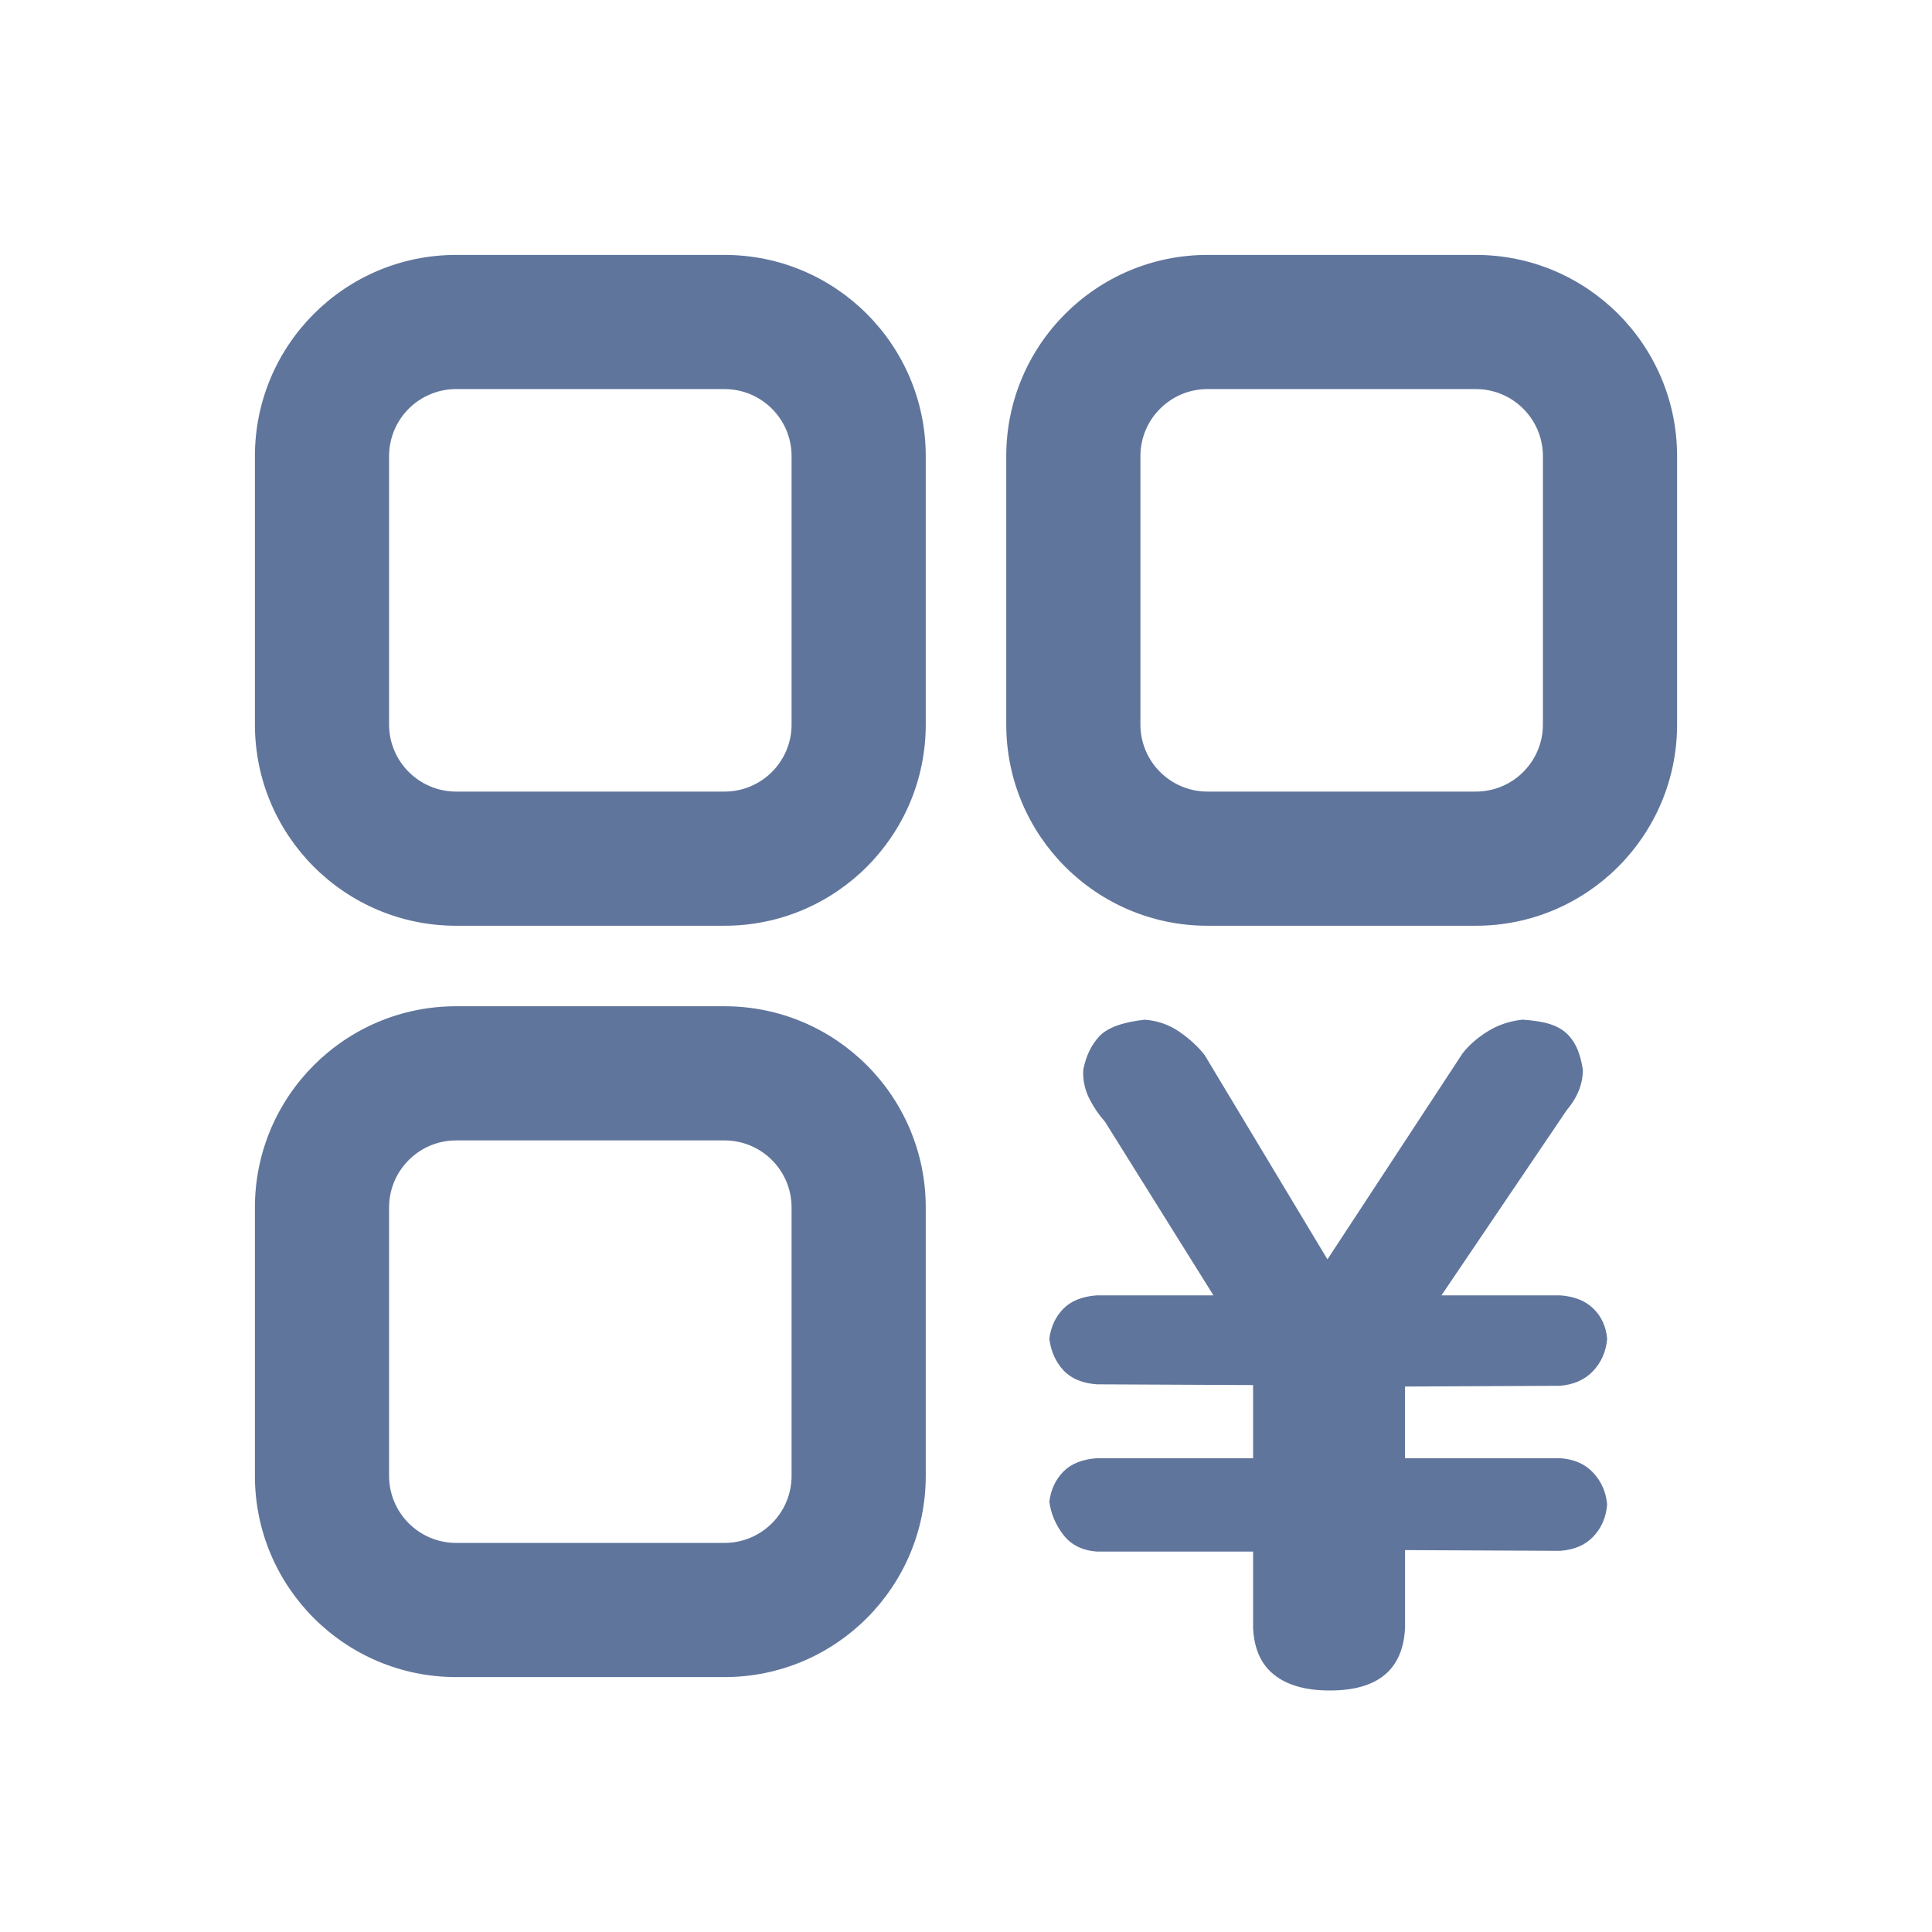 <?xml version="1.0" encoding="UTF-8"?>
<svg width="72px" height="72px" viewBox="0 0 72 72" version="1.1" xmlns="http://www.w3.org/2000/svg" xmlns:xlink="http://www.w3.org/1999/xlink">
    <title>成本中预算</title>
    <g id="成本中预算" stroke="none" stroke-width="1" fill="none" fill-rule="evenodd">
        <path d="M27,9.5 L17,9.5 C12.858,9.5 9.5,12.858 9.5,17 L9.5,27 C9.5,31.142 12.858,34.5 17,34.5 L27,34.5 C31.142,34.5 34.5,31.142 34.5,27 L34.5,17 C34.5,12.858 31.142,9.5 27,9.5 Z M17,14.5 L27,14.5 C28.381,14.5 29.5,15.619 29.5,17 L29.5,27 C29.5,28.381 28.381,29.5 27,29.5 L17,29.5 C15.619,29.5 14.5,28.381 14.5,27 L14.5,17 C14.5,15.619 15.619,14.5 17,14.5 Z" id="Rectangle-5" fill="#60759C" fill-rule="nonzero"></path>
        <path d="M55,9.5 L45,9.5 C40.858,9.5 37.5,12.858 37.5,17 L37.5,27 C37.5,31.142 40.858,34.5 45,34.5 L55,34.5 C59.142,34.5 62.5,31.142 62.5,27 L62.5,17 C62.5,12.858 59.142,9.5 55,9.5 Z M45,14.5 L55,14.5 C56.381,14.5 57.5,15.619 57.5,17 L57.5,27 C57.5,28.381 56.381,29.5 55,29.5 L45,29.5 C43.619,29.5 42.5,28.381 42.5,27 L42.5,17 C42.5,15.619 43.619,14.5 45,14.5 Z" id="Rectangle-5" fill="#60759C" fill-rule="nonzero"></path>
        <path d="M27,37.5 L17,37.5 C12.858,37.5 9.5,40.858 9.5,45 L9.5,55 C9.5,59.142 12.858,62.5 17,62.5 L27,62.5 C31.142,62.5 34.5,59.142 34.5,55 L34.5,45 C34.5,40.858 31.142,37.5 27,37.5 Z M17,42.5 L27,42.5 C28.381,42.5 29.5,43.619 29.5,45 L29.5,55 C29.5,56.381 28.381,57.5 27,57.5 L17,57.5 C15.619,57.5 14.5,56.381 14.5,55 L14.5,45 C14.5,43.619 15.619,42.5 17,42.5 Z" id="Rectangle-5" fill="#60759C" fill-rule="nonzero"></path>
        <path d="M59.382,54.891 C59.683,55.22 59.855,55.613 59.893,56.07 C59.855,56.545 59.683,56.942 59.382,57.26 C59.081,57.58 58.671,57.757 58.146,57.795 L52.362,57.768 L52.362,60.672 C52.284,62.224 51.348,63 49.56,63 C48.676,63 47.989,62.81 47.497,62.425 C47.003,62.042 46.737,61.458 46.699,60.672 L46.699,57.822 L40.883,57.822 C40.342,57.786 39.924,57.58 39.634,57.206 L39.634,57.206 C39.343,56.834 39.162,56.406 39.105,55.96 C39.166,55.504 39.342,55.13 39.634,54.837 C39.923,54.545 40.342,54.38 40.883,54.343 L46.699,54.343 L46.699,51.617 L40.883,51.59 C40.342,51.553 39.924,51.38 39.634,51.07 C39.342,50.758 39.166,50.365 39.105,49.89 C39.166,49.434 39.342,49.06 39.634,48.767 C39.923,48.475 40.342,48.311 40.883,48.274 L45.222,48.274 L41.184,41.81 L41.184,41.81 C40.956,41.552 40.764,41.271 40.611,40.974 L40.611,40.974 C40.429,40.626 40.346,40.245 40.371,39.864 C40.47,39.352 40.672,38.937 40.971,38.617 C41.274,38.298 41.838,38.092 42.66,38.001 C43.142,38.037 43.575,38.189 43.956,38.454 C44.337,38.718 44.649,39.006 44.892,39.316 L49.47,46.933 L54.501,39.262 C54.741,38.952 55.054,38.677 55.437,38.44 C55.818,38.2 56.249,38.055 56.73,38 C57.033,38.018 57.308,38.055 57.56,38.109 C57.808,38.165 58.031,38.256 58.223,38.385 C58.412,38.512 58.574,38.695 58.704,38.932 C58.835,39.169 58.928,39.48 58.989,39.864 C58.989,40.394 58.79,40.896 58.388,41.371 L53.718,48.275 L58.148,48.275 C58.67,48.311 59.082,48.476 59.381,48.768 C59.681,49.061 59.853,49.435 59.894,49.891 C59.853,50.367 59.678,50.769 59.367,51.097 C59.055,51.425 58.64,51.607 58.116,51.645 L52.361,51.672 L52.361,54.343 L58.145,54.343 C58.67,54.38 59.08,54.563 59.381,54.891 L59.382,54.891 Z" id="路径" fill="#60759C" fill-rule="nonzero"></path>
    </g>
</svg>